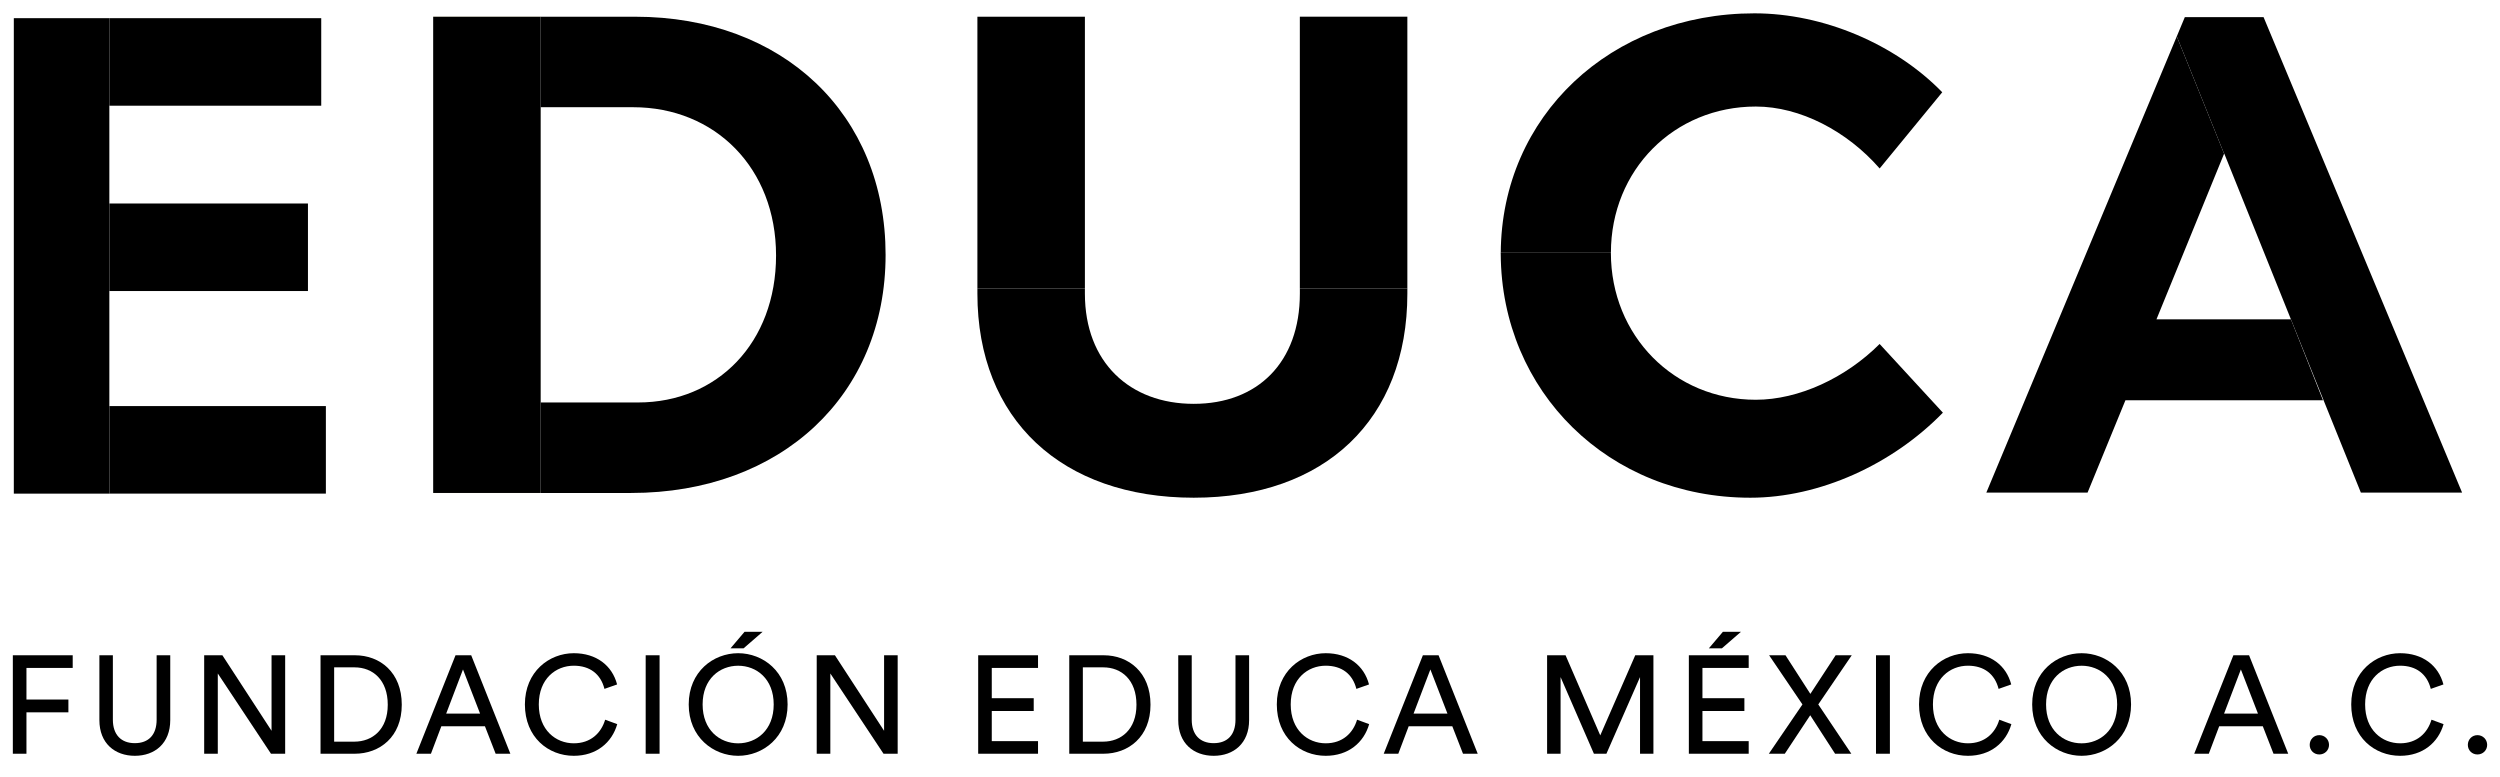 <?xml version="1.0" encoding="utf-8"?>
<!-- Generator: Adobe Illustrator 25.0.0, SVG Export Plug-In . SVG Version: 6.00 Build 0)  -->
<svg version="1.1" id="Layer_1" xmlns="http://www.w3.org/2000/svg" xmlns:xlink="http://www.w3.org/1999/xlink" x="0px" y="0px"
	 viewBox="0 0 893.98 277.89" style="enable-background:new 0 0 893.98 277.89;" xml:space="preserve">
<style type="text/css">
	.st0{fill:none;}
	.st1{fill:#30488C;}
	.st2{fill:#F8E000;}
</style>
<g>
	<g>
		<path d="M4.59,269.53v-35.21H26v4.52H9.46v11.32h15v4.57h-15v14.8H4.59z"/>
		<path d="M35.54,257.51v-23.19h4.82v23.04c0,5.36,2.93,8.39,7.85,8.39c4.97,0,7.8-3.03,7.8-8.39v-23.04h4.87v23.19
			c0,8.29-5.51,12.76-12.66,12.76S35.54,265.81,35.54,257.51z"/>
		<path d="M96.9,269.53l-19.02-28.7v28.7h-4.87v-35.21h6.51l17.58,27.01v-27.01h4.87v35.21H96.9z"/>
		<path d="M114.62,269.53v-35.21h12.32c8.94,0,16.73,6.11,16.73,17.68c0,11.52-7.9,17.53-16.83,17.53H114.62z M126.69,265.21
			c6.5,0,11.97-4.37,11.97-13.21c0-8.89-5.36-13.36-11.87-13.36h-7.3v26.57H126.69z"/>
		<path d="M173.41,259.7h-15.59l-3.72,9.83h-5.21l14-35.21h5.61l14,35.21h-5.26L173.41,259.7z M159.55,255.18h12.12l-6.11-15.79
			L159.55,255.18z"/>
		<path d="M187.7,251.9c0-11.77,8.74-18.32,17.48-18.32c8.04,0,13.71,4.37,15.49,11.17l-4.52,1.59c-1.34-5.31-5.21-8.29-10.97-8.29
			c-6.41,0-12.51,4.67-12.51,13.85c0,9.19,6.11,13.9,12.51,13.9c6.01,0,9.78-3.62,11.22-8.44l4.32,1.59
			c-1.89,6.6-7.45,11.32-15.54,11.32C196.09,270.27,187.7,263.67,187.7,251.9z"/>
		<path d="M230.89,269.53v-35.21h4.97v35.21H230.89z"/>
		<path d="M263.96,233.58c8.84,0,17.68,6.55,17.68,18.32c0,11.77-8.84,18.37-17.68,18.37c-8.84,0-17.68-6.6-17.68-18.37
			C246.28,240.13,255.12,233.58,263.96,233.58z M263.96,265.81c6.56,0,12.71-4.72,12.71-13.9c0-9.19-6.16-13.85-12.71-13.85
			c-6.55,0-12.71,4.67-12.71,13.85C251.25,261.09,257.4,265.81,263.96,265.81z M265.89,231.84h-4.67l5.02-5.91h6.46L265.89,231.84z"
			/>
		<path d="M315.94,269.53l-19.02-28.7v28.7h-4.87v-35.21h6.51l17.58,27.01v-27.01H321v35.21H315.94z"/>
		<path d="M349.79,269.53v-35.21h21.4v4.52h-16.54v10.83h15v4.57h-15v10.78h16.54v4.52H349.79z"/>
		<path d="M382.36,269.53v-35.21h12.32c8.94,0,16.73,6.11,16.73,17.68c0,11.52-7.9,17.53-16.83,17.53H382.36z M394.42,265.21
			c6.5,0,11.97-4.37,11.97-13.21c0-8.89-5.36-13.36-11.87-13.36h-7.3v26.57H394.42z"/>
		<path d="M421.33,257.51v-23.19h4.82v23.04c0,5.36,2.93,8.39,7.85,8.39c4.97,0,7.8-3.03,7.8-8.39v-23.04h4.87v23.19
			c0,8.29-5.51,12.76-12.66,12.76C426.84,270.27,421.33,265.81,421.33,257.51z"/>
		<path d="M456.58,251.9c0-11.77,8.74-18.32,17.48-18.32c8.04,0,13.71,4.37,15.49,11.17l-4.52,1.59c-1.34-5.31-5.21-8.29-10.97-8.29
			c-6.41,0-12.51,4.67-12.51,13.85c0,9.19,6.11,13.9,12.51,13.9c6.01,0,9.78-3.62,11.22-8.44l4.32,1.59
			c-1.89,6.6-7.45,11.32-15.54,11.32C464.97,270.27,456.58,263.67,456.58,251.9z"/>
		<path d="M519.33,259.7h-15.59l-3.72,9.83h-5.21l14-35.21h5.61l14,35.21h-5.26L519.33,259.7z M505.48,255.18h12.12l-6.11-15.79
			L505.48,255.18z"/>
		<path d="M586.46,269.53v-27.41l-12.02,27.41h-4.47l-11.92-27.41v27.41h-4.82v-35.21h6.6l12.41,28.65l12.51-28.65h6.5v35.21H586.46
			z"/>
		<path d="M603.92,269.53v-35.21h21.4v4.52h-16.54v10.83h15v4.57h-15v10.78h16.54v4.52H603.92z M615.74,231.84h-4.67l5.02-5.91h6.46
			L615.74,231.84z"/>
		<path d="M650.2,251.9l11.82,17.63h-5.81l-8.89-13.76l-9.09,13.76h-5.71l12.02-17.63l-11.92-17.58h5.86l8.89,13.81l9.04-13.81h5.76
			L650.2,251.9z"/>
		<path d="M670.84,269.53v-35.21h4.97v35.21H670.84z"/>
		<path d="M686.23,251.9c0-11.77,8.74-18.32,17.48-18.32c8.04,0,13.71,4.37,15.49,11.17l-4.52,1.59c-1.34-5.31-5.21-8.29-10.97-8.29
			c-6.41,0-12.51,4.67-12.51,13.85c0,9.19,6.11,13.9,12.51,13.9c6.01,0,9.78-3.62,11.22-8.44l4.32,1.59
			c-1.89,6.6-7.45,11.32-15.54,11.32C694.63,270.27,686.23,263.67,686.23,251.9z"/>
		<path d="M744.37,233.58c8.84,0,17.68,6.55,17.68,18.32c0,11.77-8.84,18.37-17.68,18.37s-17.68-6.6-17.68-18.37
			C726.7,240.13,735.53,233.58,744.37,233.58z M744.37,265.81c6.56,0,12.71-4.72,12.71-13.9c0-9.19-6.16-13.85-12.71-13.85
			c-6.55,0-12.71,4.67-12.71,13.85C731.66,261.09,737.82,265.81,744.37,265.81z"/>
		<path d="M809.16,259.7h-15.59l-3.72,9.83h-5.21l14-35.21h5.61l14,35.21h-5.26L809.16,259.7z M795.31,255.18h12.12l-6.11-15.79
			L795.31,255.18z"/>
		<path d="M829.36,262.88c1.94,0,3.48,1.54,3.48,3.48c0,1.94-1.54,3.43-3.48,3.43s-3.43-1.49-3.43-3.43
			C825.94,264.41,827.42,262.88,829.36,262.88z"/>
		<path d="M840.78,251.9c0-11.77,8.74-18.32,17.48-18.32c8.04,0,13.71,4.37,15.49,11.17l-4.52,1.59c-1.34-5.31-5.21-8.29-10.97-8.29
			c-6.41,0-12.51,4.67-12.51,13.85c0,9.19,6.11,13.9,12.51,13.9c6.01,0,9.78-3.62,11.22-8.44l4.32,1.59
			c-1.89,6.6-7.45,11.32-15.54,11.32C849.17,270.27,840.78,263.67,840.78,251.9z"/>
		<path d="M885.91,262.88c1.94,0,3.48,1.54,3.48,3.48c0,1.94-1.54,3.43-3.48,3.43c-1.94,0-3.43-1.49-3.43-3.43
			C882.48,264.41,883.97,262.88,885.91,262.88z"/>
	</g>
	<g>
		<g>
			<path class="st0" d="M228.13,143.92c28.46,0,49.38-21.41,49.38-52.55c0-31.38-21.89-53.03-51.09-53.03h-33.07v105.58H228.13z"/>
			<g>
				<path d="M227.15,5.98h-33.8v32.36h33.07c29.19,0,51.09,21.65,51.09,53.03c0,31.14-20.92,52.55-49.38,52.55h-34.78v32.36h32.34
					c53.76,0,90.99-35.03,90.99-85.15C316.68,40.77,279.95,5.98,227.15,5.98z"/>
				<path d="M464.82,105c0,24.57-15.08,39.41-37.95,39.41c-22.87,0-38.92-14.84-38.92-39.41v-1.89h-38.44V105
					c0,45.01,30.17,72.98,77.36,72.98c46.95,0,76.39-27.98,76.39-72.98v-1.89h-38.44V105z"/>
				<path class="st1" d="M536.63,90.89h0.02c0-0.08-0.01-0.16-0.01-0.24C536.64,90.73,536.63,90.81,536.63,90.89z"/>
				<path d="M536.66,90.4h39.39c0-29.68,22.62-52.3,51.82-52.3c15.81,0,32.6,8.76,44.28,22.14l22.38-27.25
					c-16.79-17.27-42.57-28.22-67.14-28.22C575.97,4.77,536.92,41.51,536.66,90.4z"/>
			</g>
			<rect x="154.9" y="176.28" class="st2" width="38.45" height="0.02"/>
			<rect x="193.34" y="38.34" class="st2" width="0.01" height="105.58"/>
			<rect x="154.9" y="5.97" class="st2" width="38.45" height="0.02"/>
			<polygon points="193.34,143.92 193.34,38.34 193.35,38.34 193.35,5.98 154.9,5.98 154.9,176.28 193.35,176.28 193.35,143.92 			
				"/>
			<polygon points="387.95,103.1 387.96,103.1 387.96,5.98 349.51,5.98 349.51,5.98 387.95,5.98 			"/>
			<rect x="349.51" y="5.98" width="38.44" height="97.12"/>
			<polygon points="464.81,103.1 464.82,103.1 464.82,5.98 503.26,5.98 503.26,5.96 464.81,5.96 			"/>
			<rect x="464.82" y="5.98" width="38.44" height="97.12"/>
			<path d="M672.14,123c-12.16,12.16-28.95,19.95-44.28,19.95c-29.19,0-51.82-22.87-51.82-52.55h-39.39h-0.02
				c0,0.08,0.01,0.16,0.01,0.25c0,0.08,0.01,0.16,0.01,0.24c0.26,49.15,38.58,87.09,89.26,87.09c24.81,0,50.84-11.92,68.85-30.41
				L672.14,123z"/>
		</g>
		<g>
			<rect x="39.09" y="6.5" width="75.78" height="31.3"/>
			<rect x="39.1" y="72.77" width="71.02" height="31.3"/>
			<rect x="39.1" y="145.21" width="77.43" height="31.3"/>
		</g>
		<g>
			<polygon class="st0" points="819.22,114.2 795.32,54.96 771.13,114.2 			"/>
			<polyline points="819.22,114.2 771.13,114.2 795.32,54.96 778.4,13.02 710.3,176.14 746.5,176.14 760.04,143.13 830.68,143.13 
							"/>
		</g>
		<polyline points="819.22,114.2 844.22,176.14 880.42,176.14 809.43,6.12 781.28,6.12 778.4,13.02 795.32,54.96 795.36,54.87 		"/>
		<polygon points="39.1,145.21 39.1,104.07 39.1,104.07 39.1,72.77 39.1,72.77 39.1,37.8 39.09,37.8 39.09,6.5 4.94,6.5 
			4.94,176.52 39.1,176.52 39.1,145.21 		"/>
	</g>
</g>
</svg>
